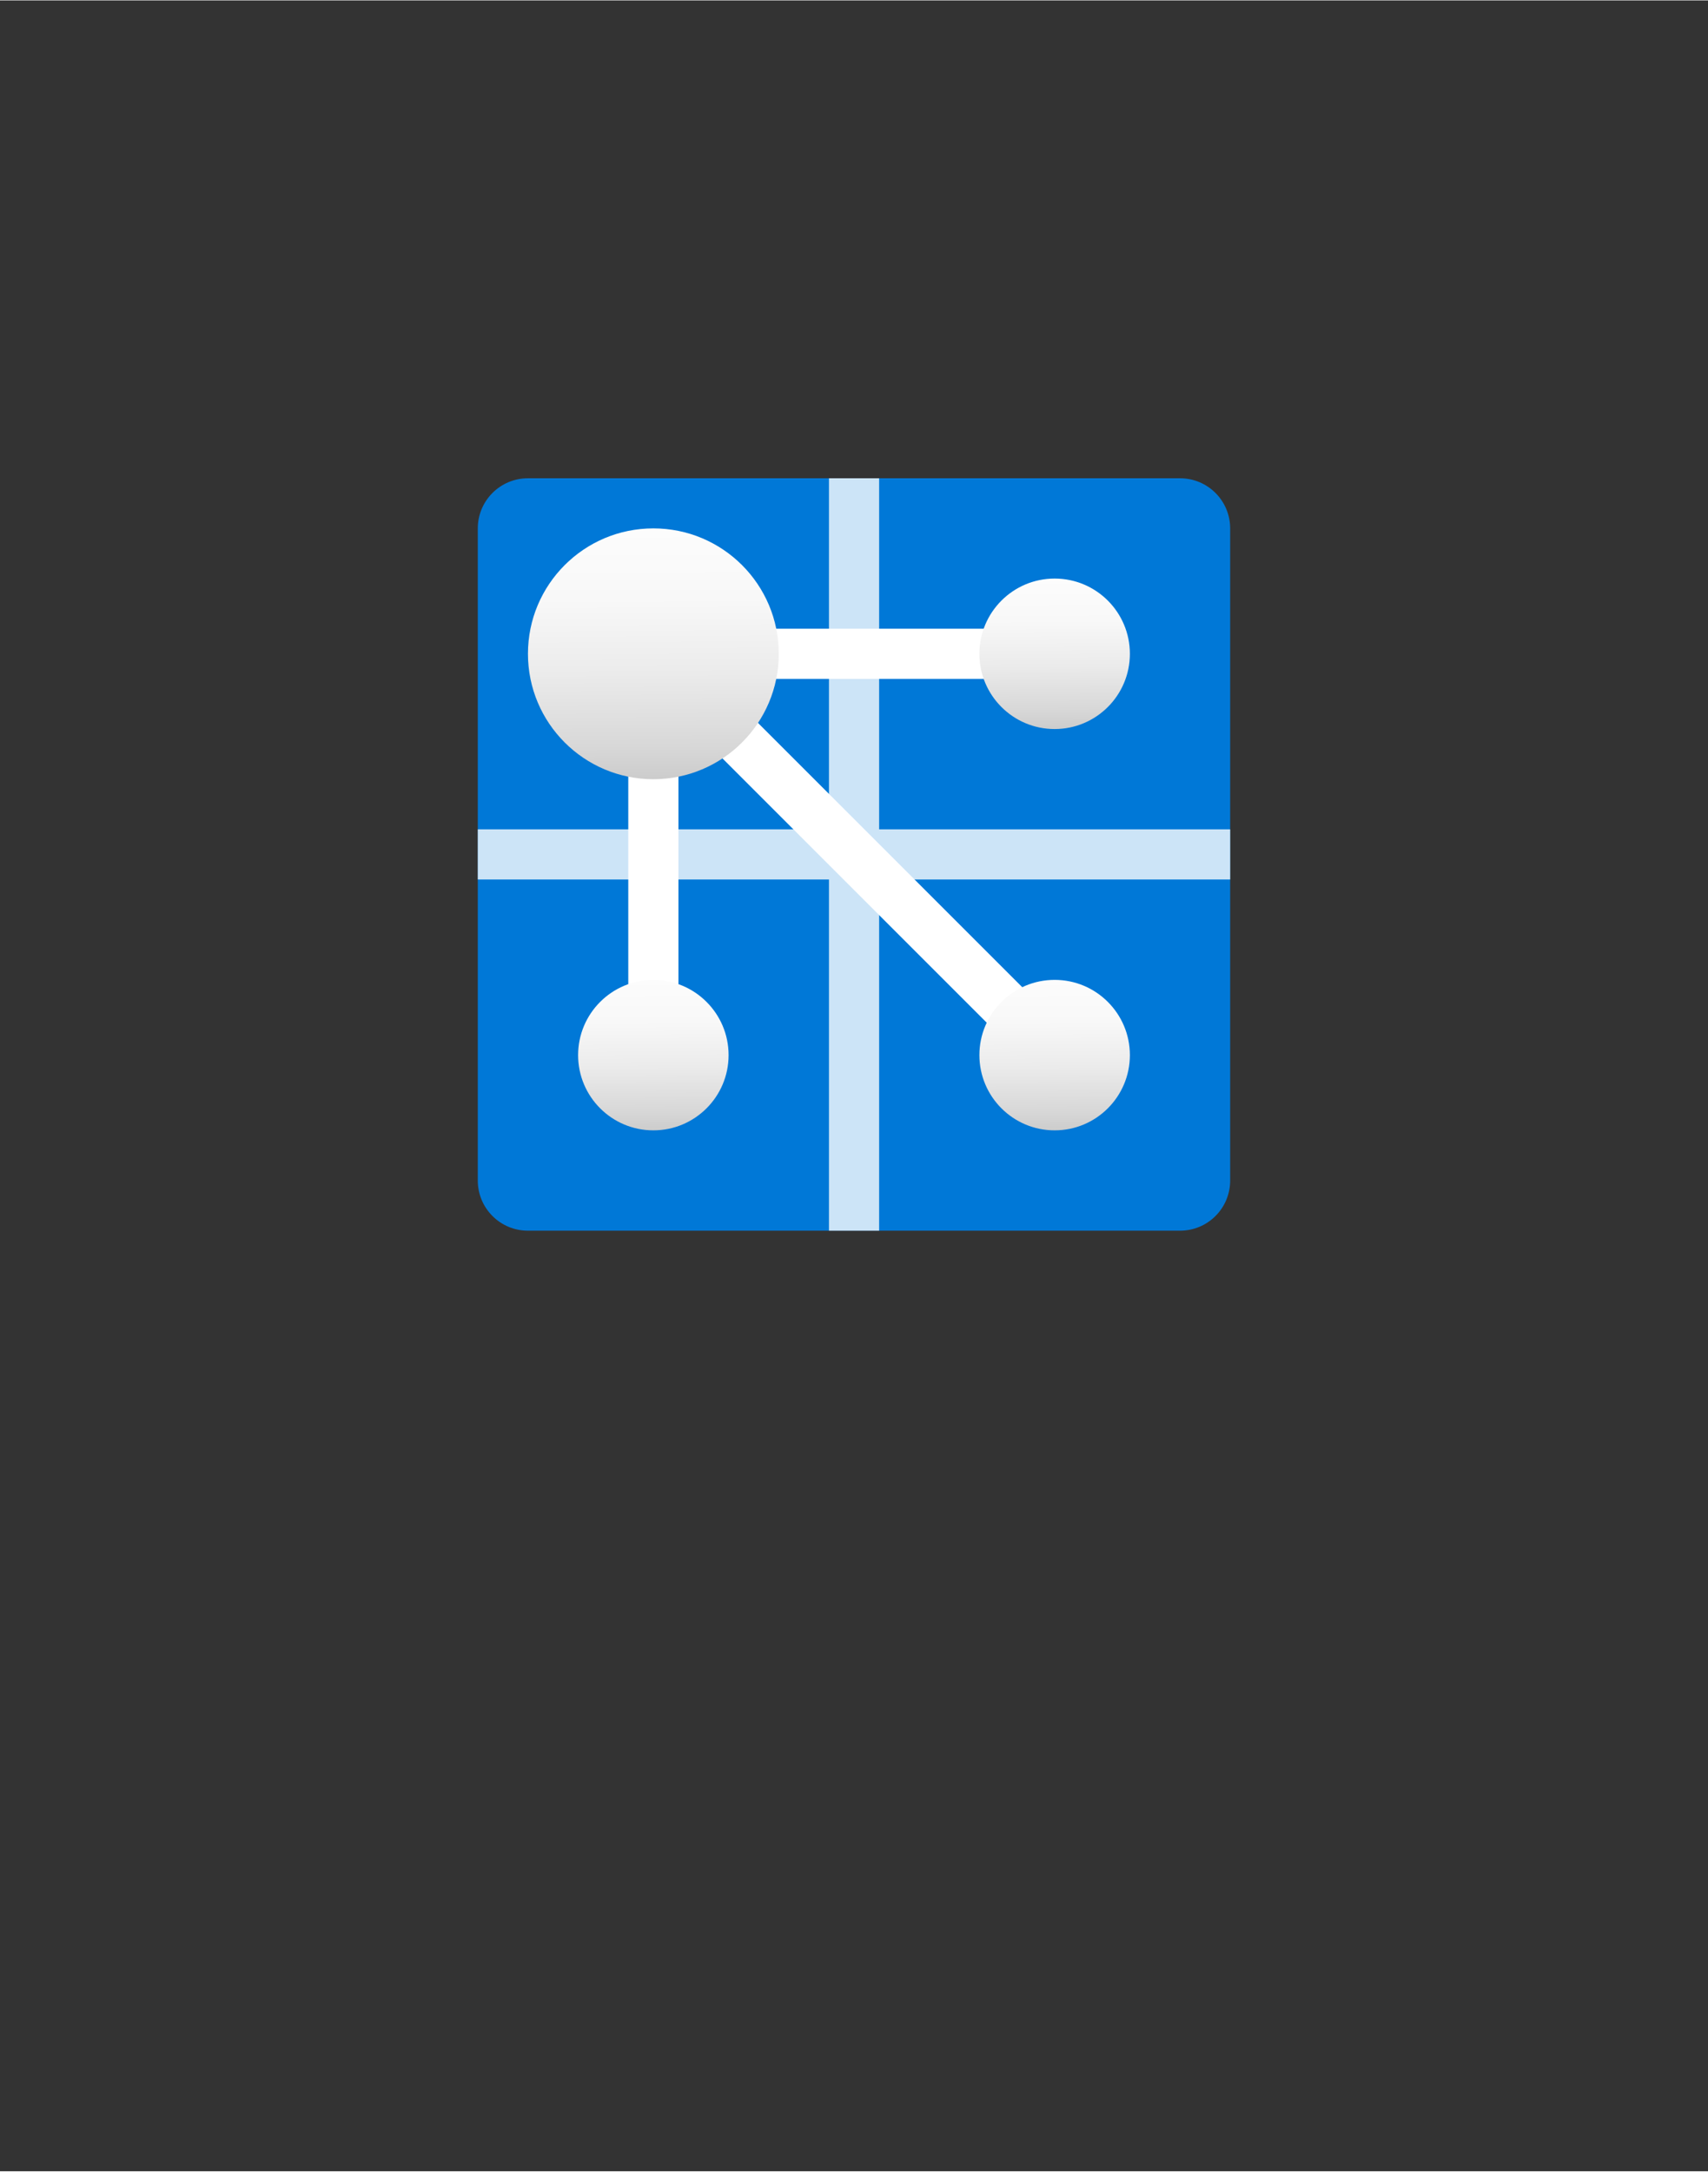 <?xml version="1.0" encoding="UTF-8" standalone="no"?>
<!DOCTYPE svg PUBLIC "-//W3C//DTD SVG 1.1//EN" "http://www.w3.org/Graphics/SVG/1.1/DTD/svg11.dtd">
<!-- Generated by Microsoft Visio, SVG Export Web PubSub Service.svg Page-1 -->
<svg xmlns="http://www.w3.org/2000/svg" xmlns:xlink="http://www.w3.org/1999/xlink" xmlns:ev="http://www.w3.org/2001/xml-events"
		width="1.787in" height="2.272in" viewBox="0 0 128.693 163.559" xml:space="preserve" color-interpolation-filters="sRGB"
		class="st7">
	<rect x="0" y="0" width="128.693" height="163.559" fill="#333333" stroke="none"/>
	<style type="text/css">
	<![CDATA[
		.st1 {fill:#0078d7;stroke:none;stroke-linecap:butt;stroke-width:36}
		.st2 {fill:#ffffff;fill-opacity:0.8;stroke:none;stroke-linecap:butt;stroke-width:36}
		.st3 {fill:#ffffff;stroke:none;stroke-linecap:butt;stroke-width:36}
		.st4 {fill:url(#grad0-16);stroke:none;stroke-linecap:butt;stroke-width:36}
		.st5 {fill:url(#grad0-20);stroke:none;stroke-linecap:butt;stroke-width:36}
		.st6 {fill:url(#grad0-24);stroke:none;stroke-linecap:butt;stroke-width:36}
		.st7 {fill:none;fill-rule:evenodd;font-size:12px;overflow:visible;stroke-linecap:square;stroke-miterlimit:3}
	]]>
	</style>

	<defs id="Patterns_And_Gradients">
		<linearGradient id="grad0-16" x1="0" y1="0" x2="1" y2="0" gradientTransform="rotate(-90.428 0.5 0.5)">
			<stop offset="0" stop-color="#cccccc" stop-opacity="1"/>
			<stop offset="0.12" stop-color="#d7d7d7" stop-opacity="1"/>
			<stop offset="0.42" stop-color="#ebebeb" stop-opacity="1"/>
			<stop offset="0.72" stop-color="#f8f8f8" stop-opacity="1"/>
			<stop offset="1" stop-color="#fcfcfc" stop-opacity="1"/>
		</linearGradient>
		<linearGradient id="grad0-20" x1="0" y1="0" x2="1" y2="0" gradientTransform="rotate(-90.422 0.5 0.5)">
			<stop offset="0" stop-color="#cccccc" stop-opacity="1"/>
			<stop offset="0.12" stop-color="#d7d7d7" stop-opacity="1"/>
			<stop offset="0.42" stop-color="#ebebeb" stop-opacity="1"/>
			<stop offset="0.72" stop-color="#f8f8f8" stop-opacity="1"/>
			<stop offset="1" stop-color="#fcfcfc" stop-opacity="1"/>
		</linearGradient>
		<linearGradient id="grad0-24" x1="0" y1="0" x2="1" y2="0" gradientTransform="rotate(-90.422 0.5 0.5)">
			<stop offset="0" stop-color="#cccccc" stop-opacity="1"/>
			<stop offset="0.12" stop-color="#d7d7d7" stop-opacity="1"/>
			<stop offset="0.42" stop-color="#ebebeb" stop-opacity="1"/>
			<stop offset="0.72" stop-color="#f8f8f8" stop-opacity="1"/>
			<stop offset="1" stop-color="#fcfcfc" stop-opacity="1"/>
		</linearGradient>
	</defs>
	<g>
		<title>Page-1</title>
		<g id="group85-1" transform="translate(36,-70.866)">
			<title>Web PubSub Service</title>
			<g id="group86-2">
				<title>g24</title>
				<g id="shape87-3">
					<title>path4</title>
					<path d="M0 110.65 C0 108.56 1.69 106.87 3.78 106.87 L52.91 106.87 C55 106.87 56.69 108.56 56.69 110.65 L56.69
								 159.78 C56.69 161.87 55 163.56 52.91 163.56 L3.78 163.56 C1.69 163.56 0 161.87 0 159.78 L0 110.65
								 Z" class="st1"/>
				</g>
				<g id="shape88-5">
					<title>path6</title>
					<path d="M30.24 133.32 L30.24 106.87 L26.46 106.87 L26.46 133.32 L0 133.32 L0 137.1 L26.46 137.1 L26.46 163.56
								 L30.24 163.56 L30.24 137.1 L56.69 137.1 L56.69 133.32 L30.24 133.32 Z" class="st2"/>
				</g>
				<g id="shape89-7" transform="translate(11.339,-11.339)">
					<title>path8</title>
					<path d="M0 163.56 L0 129.54 L3.78 129.54 L3.78 163.56 L0 163.56 Z" class="st3"/>
				</g>
				<g id="shape90-9" transform="translate(12.835,-12.835)">
					<title>path10</title>
					<path d="M0 135.21 L2.68 132.54 L31.02 160.88 L28.35 163.56 L0 135.21 L0 135.21 Z" class="st3"/>
				</g>
				<g id="shape91-11" transform="translate(15.118,-41.575)">
					<title>path12</title>
					<path d="M30.24 163.56 L0 163.56 L0 159.78 L30.24 159.78 L30.24 163.56 Z" class="st3"/>
				</g>
				<g id="shape92-13" transform="translate(3.78,-34.016)">
					<title>circle14</title>
					<ellipse cx="9.449" cy="154.11" rx="9.449" ry="9.449" class="st4"/>
				</g>
				<g id="shape93-17" transform="translate(37.795,-37.795)">
					<title>circle16</title>
					<ellipse cx="5.669" cy="157.89" rx="5.669" ry="5.669" class="st5"/>
				</g>
				<g id="shape94-21" transform="translate(7.559,-7.559)">
					<title>circle18</title>
					<ellipse cx="5.669" cy="157.89" rx="5.669" ry="5.669" class="st6"/>
				</g>
				<g id="shape95-25" transform="translate(37.795,-7.559)">
					<title>circle20</title>
					<ellipse cx="5.669" cy="157.89" rx="5.669" ry="5.669" class="st6"/>
				</g>
			</g>
		</g>
	</g>
</svg>
